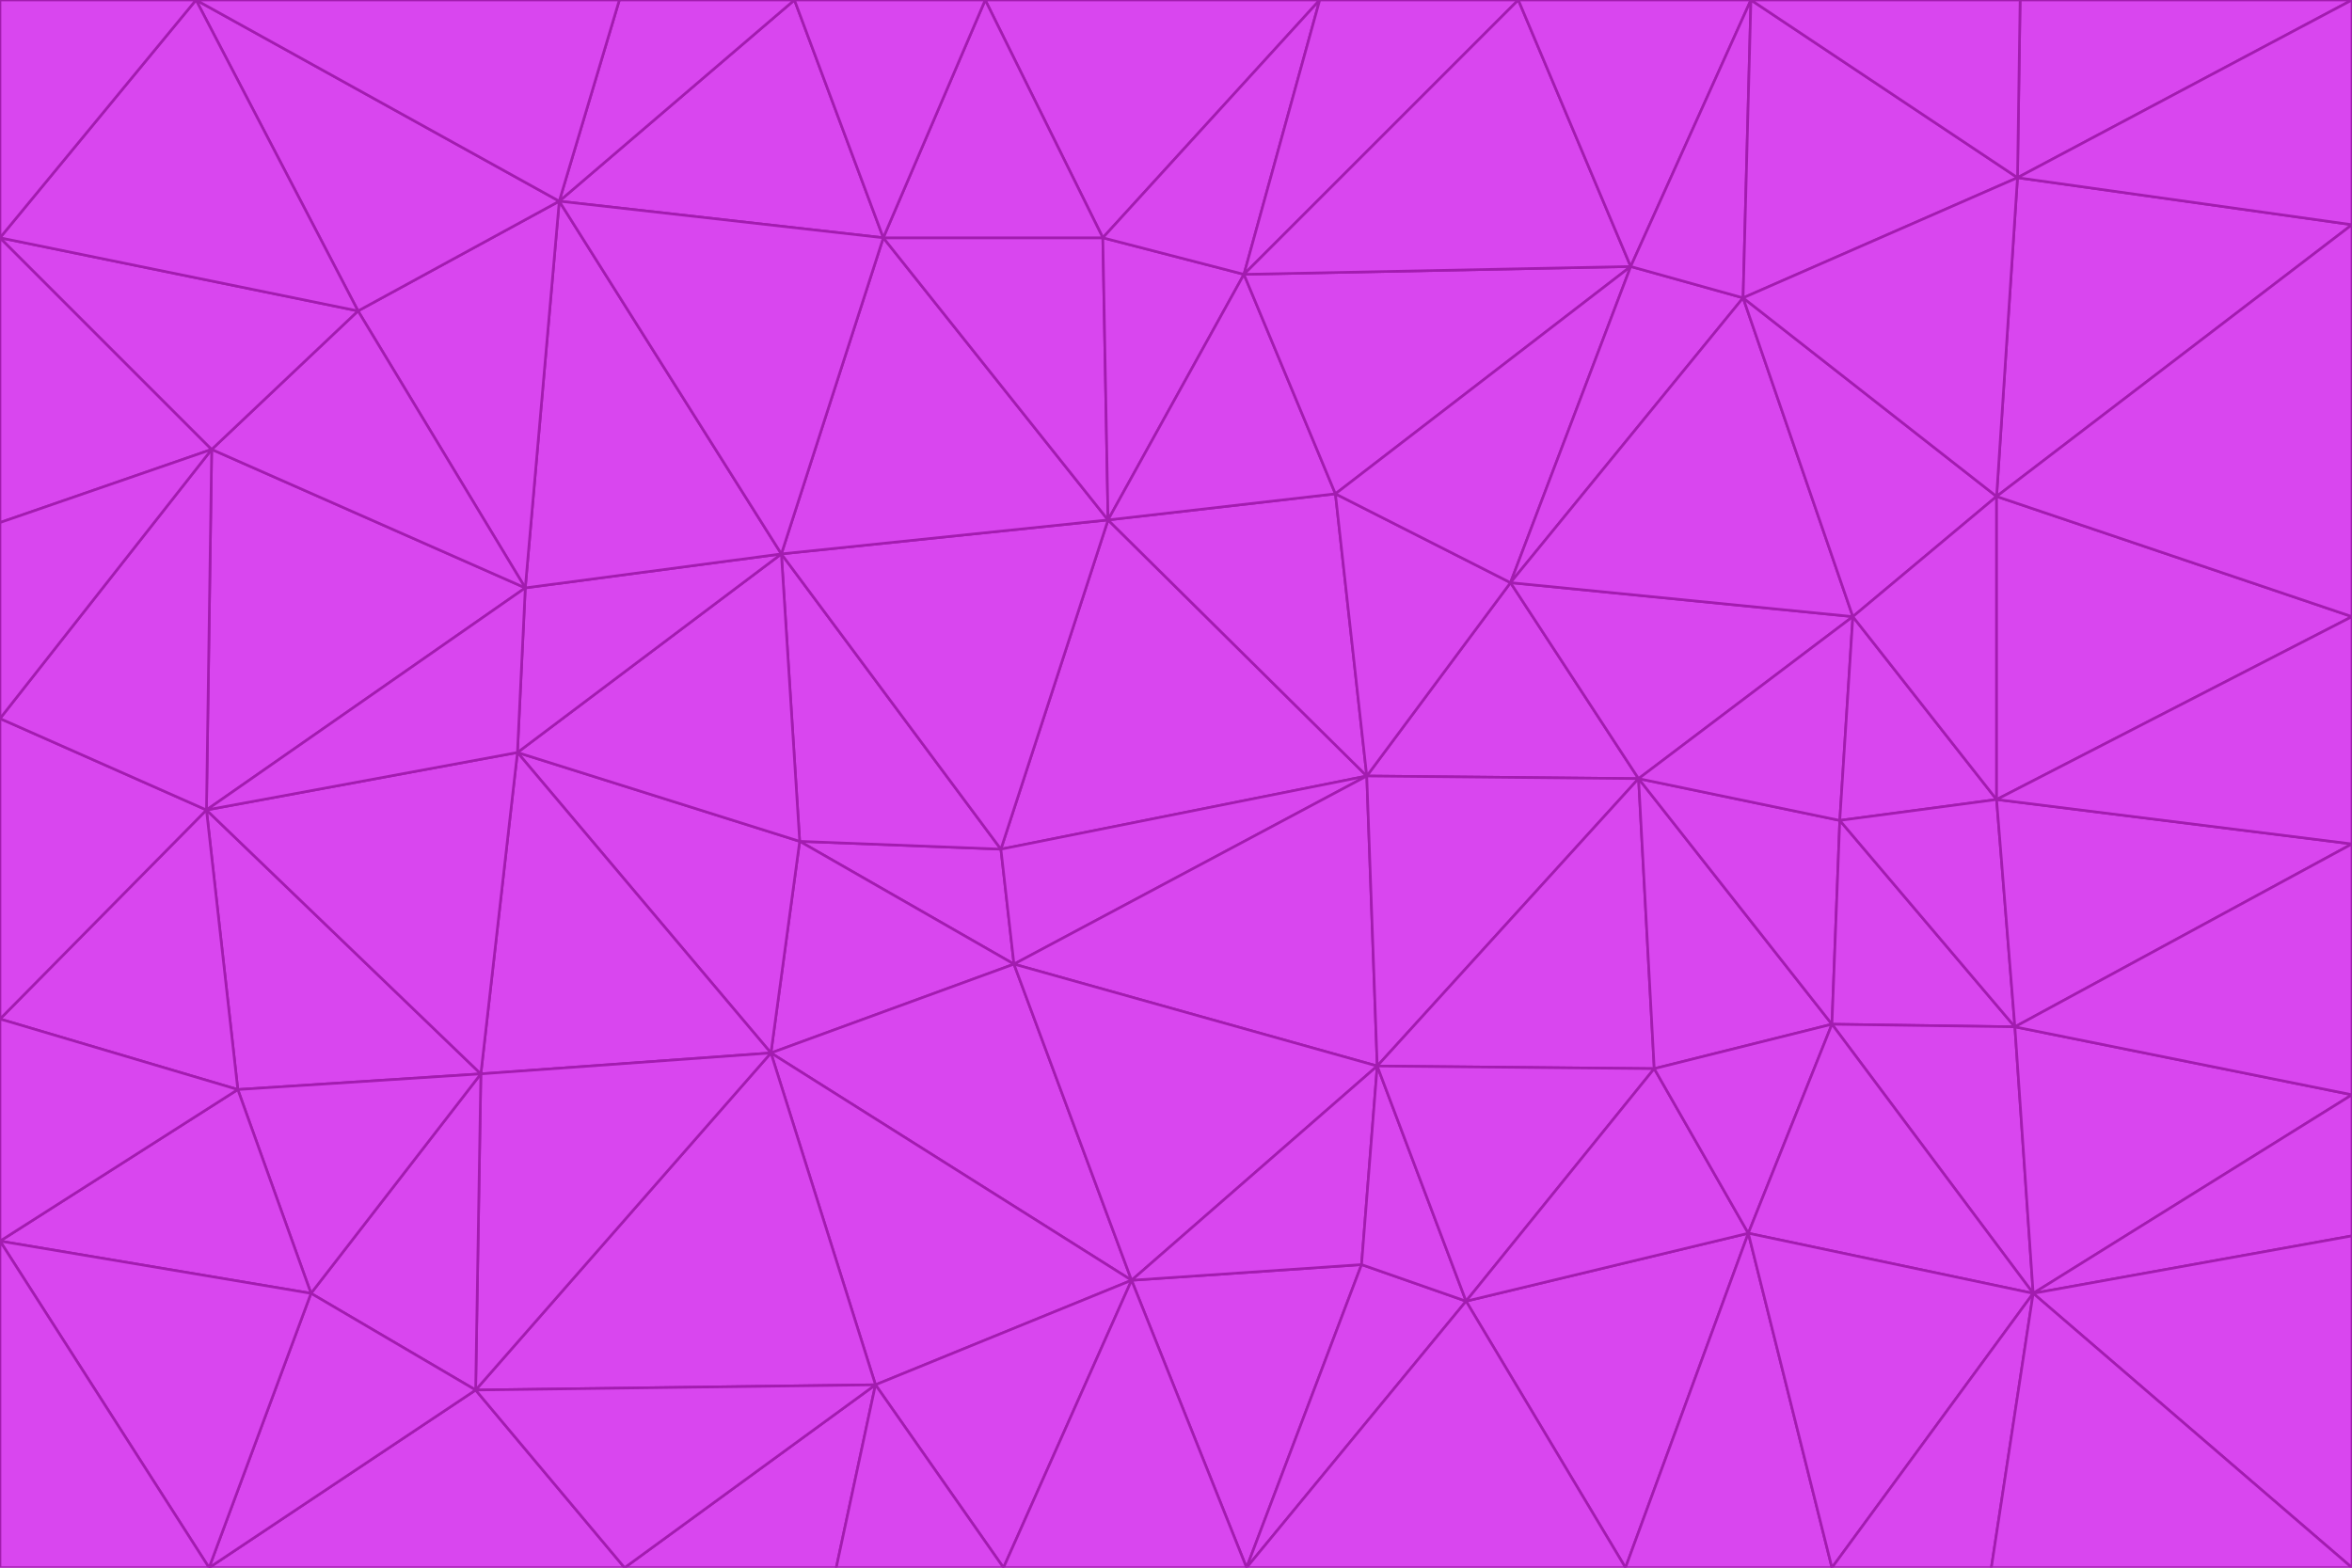 <svg id="visual" viewBox="0 0 900 600" width="900" height="600" xmlns="http://www.w3.org/2000/svg" xmlns:xlink="http://www.w3.org/1999/xlink" version="1.1"><g stroke-width="1" stroke-linejoin="bevel"><path d="M383 325L306 322L388 369Z" fill="#d946ef" stroke="#a21caf"></path><path d="M306 322L295 403L388 369Z" fill="#d946ef" stroke="#a21caf"></path><path d="M383 325L299 212L306 322Z" fill="#d946ef" stroke="#a21caf"></path><path d="M306 322L198 288L295 403Z" fill="#d946ef" stroke="#a21caf"></path><path d="M299 212L198 288L306 322Z" fill="#d946ef" stroke="#a21caf"></path><path d="M295 403L433 490L388 369Z" fill="#d946ef" stroke="#a21caf"></path><path d="M523 297L424 199L383 325Z" fill="#d946ef" stroke="#a21caf"></path><path d="M198 288L184 411L295 403Z" fill="#d946ef" stroke="#a21caf"></path><path d="M295 403L335 530L433 490Z" fill="#d946ef" stroke="#a21caf"></path><path d="M523 297L383 325L388 369Z" fill="#d946ef" stroke="#a21caf"></path><path d="M383 325L424 199L299 212Z" fill="#d946ef" stroke="#a21caf"></path><path d="M182 532L335 530L295 403Z" fill="#d946ef" stroke="#a21caf"></path><path d="M527 408L523 297L388 369Z" fill="#d946ef" stroke="#a21caf"></path><path d="M299 212L201 225L198 288Z" fill="#d946ef" stroke="#a21caf"></path><path d="M79 310L91 417L184 411Z" fill="#d946ef" stroke="#a21caf"></path><path d="M433 490L527 408L388 369Z" fill="#d946ef" stroke="#a21caf"></path><path d="M477 600L521 484L433 490Z" fill="#d946ef" stroke="#a21caf"></path><path d="M433 490L521 484L527 408Z" fill="#d946ef" stroke="#a21caf"></path><path d="M523 297L511 189L424 199Z" fill="#d946ef" stroke="#a21caf"></path><path d="M424 199L338 91L299 212Z" fill="#d946ef" stroke="#a21caf"></path><path d="M184 411L182 532L295 403Z" fill="#d946ef" stroke="#a21caf"></path><path d="M239 600L320 600L335 530Z" fill="#d946ef" stroke="#a21caf"></path><path d="M335 530L384 600L433 490Z" fill="#d946ef" stroke="#a21caf"></path><path d="M320 600L384 600L335 530Z" fill="#d946ef" stroke="#a21caf"></path><path d="M79 310L184 411L198 288Z" fill="#d946ef" stroke="#a21caf"></path><path d="M184 411L119 495L182 532Z" fill="#d946ef" stroke="#a21caf"></path><path d="M422 91L338 91L424 199Z" fill="#d946ef" stroke="#a21caf"></path><path d="M299 212L214 77L201 225Z" fill="#d946ef" stroke="#a21caf"></path><path d="M477 600L561 498L521 484Z" fill="#d946ef" stroke="#a21caf"></path><path d="M521 484L561 498L527 408Z" fill="#d946ef" stroke="#a21caf"></path><path d="M627 298L578 223L523 297Z" fill="#d946ef" stroke="#a21caf"></path><path d="M523 297L578 223L511 189Z" fill="#d946ef" stroke="#a21caf"></path><path d="M91 417L119 495L184 411Z" fill="#d946ef" stroke="#a21caf"></path><path d="M627 298L523 297L527 408Z" fill="#d946ef" stroke="#a21caf"></path><path d="M476 105L422 91L424 199Z" fill="#d946ef" stroke="#a21caf"></path><path d="M81 172L79 310L201 225Z" fill="#d946ef" stroke="#a21caf"></path><path d="M201 225L79 310L198 288Z" fill="#d946ef" stroke="#a21caf"></path><path d="M80 600L239 600L182 532Z" fill="#d946ef" stroke="#a21caf"></path><path d="M182 532L239 600L335 530Z" fill="#d946ef" stroke="#a21caf"></path><path d="M476 105L424 199L511 189Z" fill="#d946ef" stroke="#a21caf"></path><path d="M624 102L476 105L511 189Z" fill="#d946ef" stroke="#a21caf"></path><path d="M384 600L477 600L433 490Z" fill="#d946ef" stroke="#a21caf"></path><path d="M633 409L627 298L527 408Z" fill="#d946ef" stroke="#a21caf"></path><path d="M561 498L633 409L527 408Z" fill="#d946ef" stroke="#a21caf"></path><path d="M304 0L214 77L338 91Z" fill="#d946ef" stroke="#a21caf"></path><path d="M338 91L214 77L299 212Z" fill="#d946ef" stroke="#a21caf"></path><path d="M214 77L137 119L201 225Z" fill="#d946ef" stroke="#a21caf"></path><path d="M137 119L81 172L201 225Z" fill="#d946ef" stroke="#a21caf"></path><path d="M91 417L0 475L119 495Z" fill="#d946ef" stroke="#a21caf"></path><path d="M79 310L0 390L91 417Z" fill="#d946ef" stroke="#a21caf"></path><path d="M0 275L0 390L79 310Z" fill="#d946ef" stroke="#a21caf"></path><path d="M622 600L669 472L561 498Z" fill="#d946ef" stroke="#a21caf"></path><path d="M561 498L669 472L633 409Z" fill="#d946ef" stroke="#a21caf"></path><path d="M633 409L701 392L627 298Z" fill="#d946ef" stroke="#a21caf"></path><path d="M81 172L0 275L79 310Z" fill="#d946ef" stroke="#a21caf"></path><path d="M505 0L377 0L422 91Z" fill="#d946ef" stroke="#a21caf"></path><path d="M422 91L377 0L338 91Z" fill="#d946ef" stroke="#a21caf"></path><path d="M377 0L304 0L338 91Z" fill="#d946ef" stroke="#a21caf"></path><path d="M214 77L75 0L137 119Z" fill="#d946ef" stroke="#a21caf"></path><path d="M669 472L701 392L633 409Z" fill="#d946ef" stroke="#a21caf"></path><path d="M627 298L709 236L578 223Z" fill="#d946ef" stroke="#a21caf"></path><path d="M119 495L80 600L182 532Z" fill="#d946ef" stroke="#a21caf"></path><path d="M0 475L80 600L119 495Z" fill="#d946ef" stroke="#a21caf"></path><path d="M701 392L704 314L627 298Z" fill="#d946ef" stroke="#a21caf"></path><path d="M578 223L624 102L511 189Z" fill="#d946ef" stroke="#a21caf"></path><path d="M476 105L505 0L422 91Z" fill="#d946ef" stroke="#a21caf"></path><path d="M0 390L0 475L91 417Z" fill="#d946ef" stroke="#a21caf"></path><path d="M304 0L237 0L214 77Z" fill="#d946ef" stroke="#a21caf"></path><path d="M0 91L0 200L81 172Z" fill="#d946ef" stroke="#a21caf"></path><path d="M477 600L622 600L561 498Z" fill="#d946ef" stroke="#a21caf"></path><path d="M771 393L704 314L701 392Z" fill="#d946ef" stroke="#a21caf"></path><path d="M0 91L81 172L137 119Z" fill="#d946ef" stroke="#a21caf"></path><path d="M81 172L0 200L0 275Z" fill="#d946ef" stroke="#a21caf"></path><path d="M667 114L624 102L578 223Z" fill="#d946ef" stroke="#a21caf"></path><path d="M704 314L709 236L627 298Z" fill="#d946ef" stroke="#a21caf"></path><path d="M764 306L709 236L704 314Z" fill="#d946ef" stroke="#a21caf"></path><path d="M581 0L505 0L476 105Z" fill="#d946ef" stroke="#a21caf"></path><path d="M709 236L667 114L578 223Z" fill="#d946ef" stroke="#a21caf"></path><path d="M624 102L581 0L476 105Z" fill="#d946ef" stroke="#a21caf"></path><path d="M771 393L701 392L778 495Z" fill="#d946ef" stroke="#a21caf"></path><path d="M771 393L764 306L704 314Z" fill="#d946ef" stroke="#a21caf"></path><path d="M709 236L764 190L667 114Z" fill="#d946ef" stroke="#a21caf"></path><path d="M0 475L0 600L80 600Z" fill="#d946ef" stroke="#a21caf"></path><path d="M670 0L581 0L624 102Z" fill="#d946ef" stroke="#a21caf"></path><path d="M778 495L701 392L669 472Z" fill="#d946ef" stroke="#a21caf"></path><path d="M75 0L0 91L137 119Z" fill="#d946ef" stroke="#a21caf"></path><path d="M622 600L701 600L669 472Z" fill="#d946ef" stroke="#a21caf"></path><path d="M237 0L75 0L214 77Z" fill="#d946ef" stroke="#a21caf"></path><path d="M764 306L764 190L709 236Z" fill="#d946ef" stroke="#a21caf"></path><path d="M667 114L670 0L624 102Z" fill="#d946ef" stroke="#a21caf"></path><path d="M900 236L764 190L764 306Z" fill="#d946ef" stroke="#a21caf"></path><path d="M701 600L778 495L669 472Z" fill="#d946ef" stroke="#a21caf"></path><path d="M900 86L772 68L764 190Z" fill="#d946ef" stroke="#a21caf"></path><path d="M772 68L670 0L667 114Z" fill="#d946ef" stroke="#a21caf"></path><path d="M701 600L762 600L778 495Z" fill="#d946ef" stroke="#a21caf"></path><path d="M75 0L0 0L0 91Z" fill="#d946ef" stroke="#a21caf"></path><path d="M900 323L764 306L771 393Z" fill="#d946ef" stroke="#a21caf"></path><path d="M764 190L772 68L667 114Z" fill="#d946ef" stroke="#a21caf"></path><path d="M900 0L773 0L772 68Z" fill="#d946ef" stroke="#a21caf"></path><path d="M772 68L773 0L670 0Z" fill="#d946ef" stroke="#a21caf"></path><path d="M900 419L771 393L778 495Z" fill="#d946ef" stroke="#a21caf"></path><path d="M900 419L900 323L771 393Z" fill="#d946ef" stroke="#a21caf"></path><path d="M900 473L900 419L778 495Z" fill="#d946ef" stroke="#a21caf"></path><path d="M900 323L900 236L764 306Z" fill="#d946ef" stroke="#a21caf"></path><path d="M900 600L900 473L778 495Z" fill="#d946ef" stroke="#a21caf"></path><path d="M762 600L900 600L778 495Z" fill="#d946ef" stroke="#a21caf"></path><path d="M900 236L900 86L764 190Z" fill="#d946ef" stroke="#a21caf"></path><path d="M900 86L900 0L772 68Z" fill="#d946ef" stroke="#a21caf"></path></g></svg>